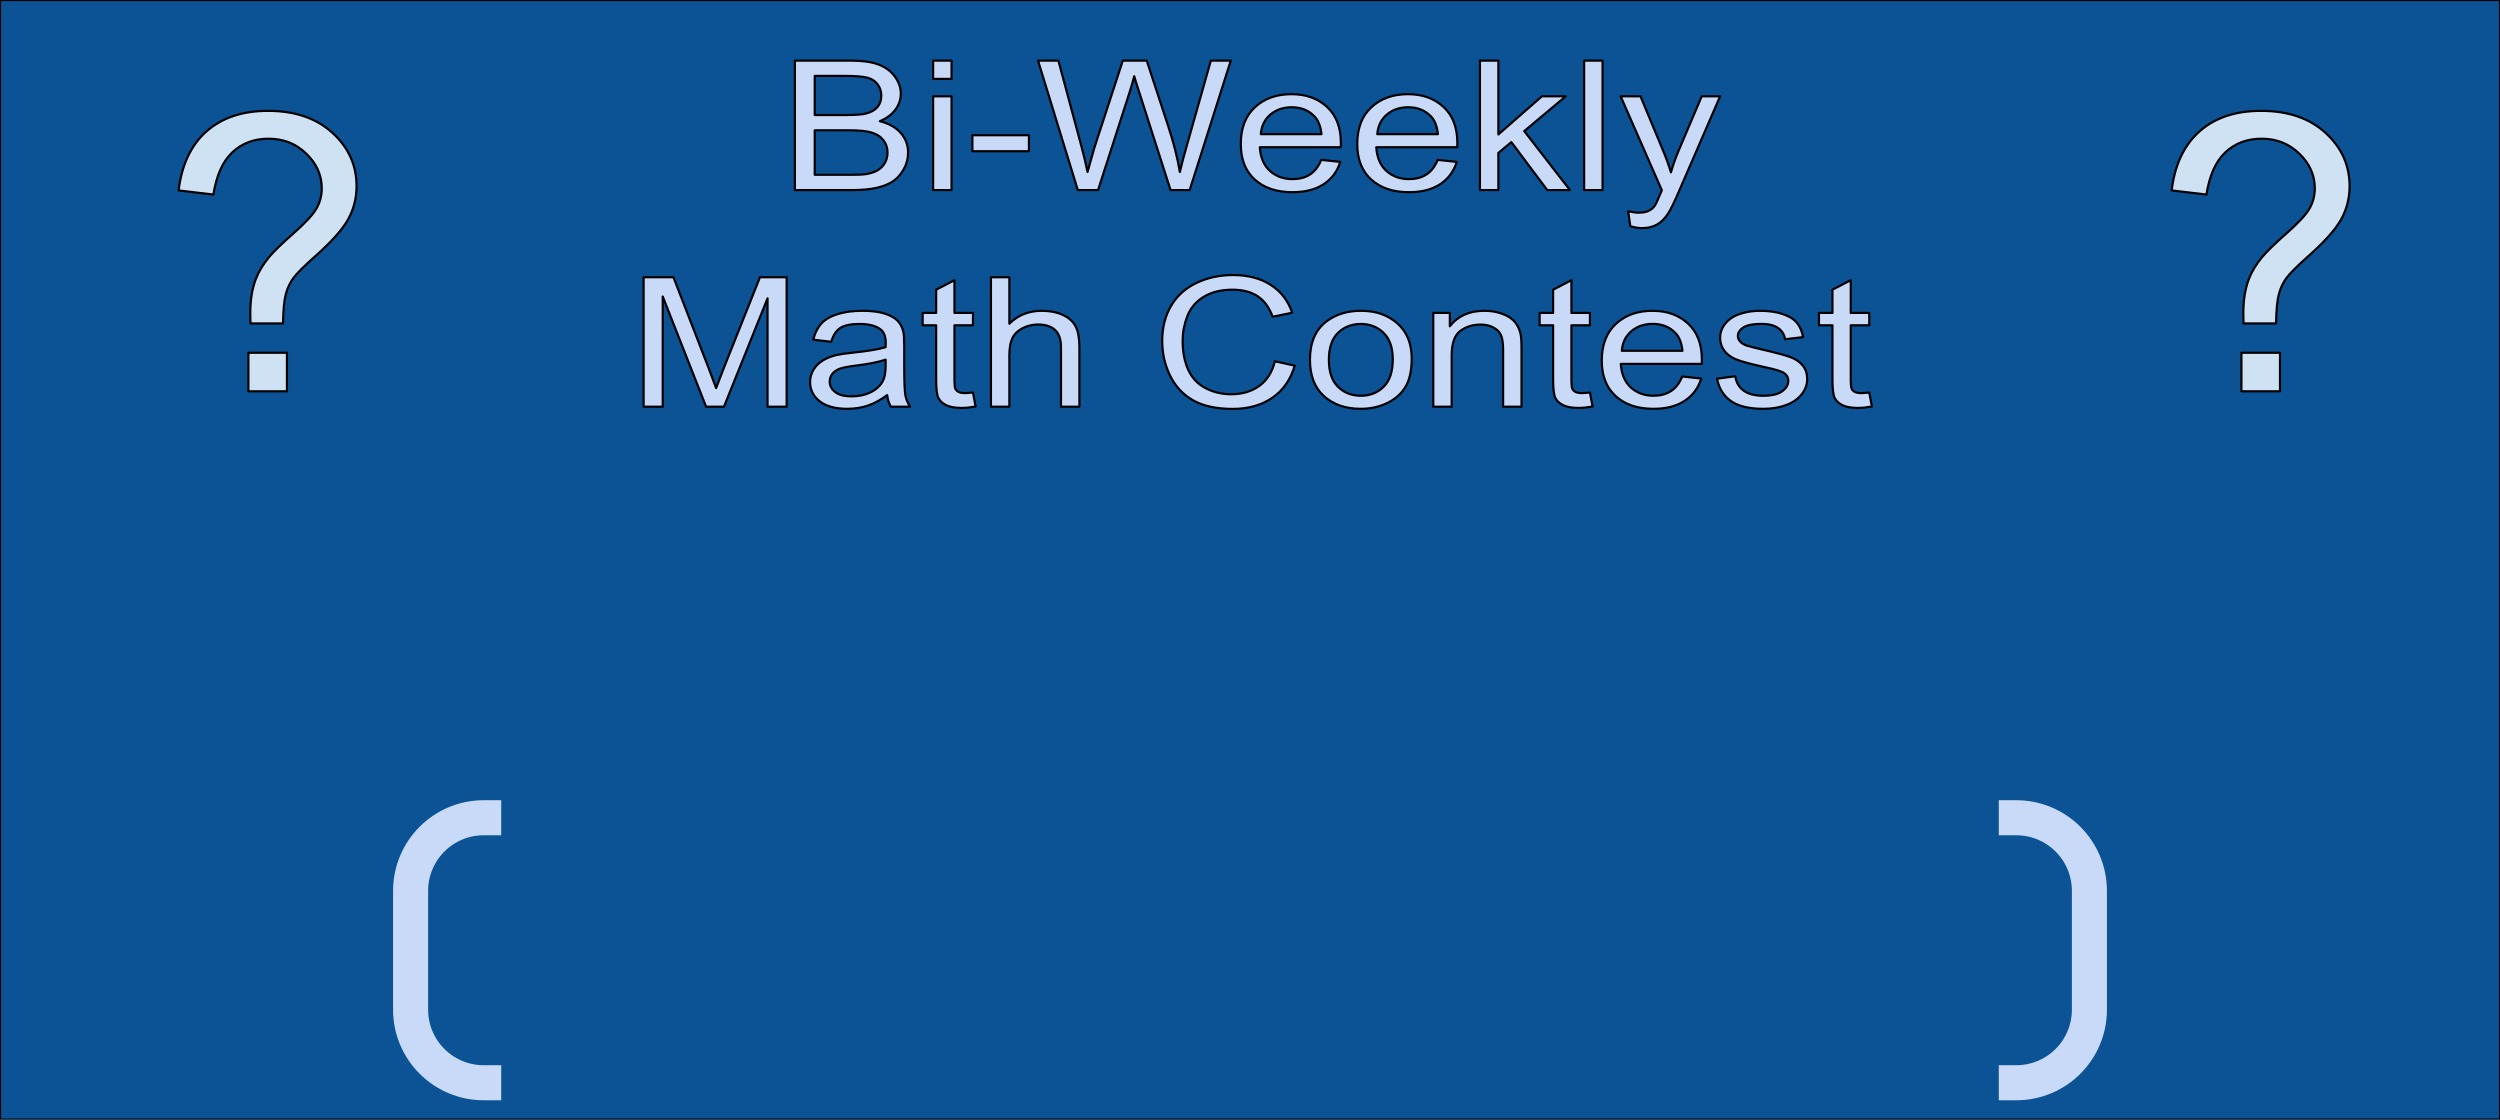 <?xml version="1.0" standalone="yes"?>

<svg version="1.1" viewBox="0.0 0.0 1141.0 511.0" fill="none" stroke="none" stroke-linecap="square" stroke-miterlimit="10" xmlns="http://www.w3.org/2000/svg" xmlns:xlink="http://www.w3.org/1999/xlink"><clipPath id="p.0"><path d="m0 0l1141.0 0l0 511.0l-1141.0 0l0 -511.0z" clip-rule="nonzero"></path></clipPath><g clip-path="url(#p.0)"><path fill="#000000" fill-opacity="0.0" d="m0 0l1141.0 0l0 511.0l-1141.0 0z" fill-rule="nonzero"></path><path fill="#0b5394" d="m-0.004 0.003l1141.008 0l0 510.992l-1141.008 0z" fill-rule="nonzero"></path><path stroke="#000000" stroke-width="1.0" stroke-linejoin="round" stroke-linecap="butt" d="m-0.004 0.003l1141.008 0l0 510.992l-1141.008 0z" fill-rule="nonzero"></path><path fill="#c9daf8" d="m385.514 34.64c4.915 0 8.384 0.278 10.406 0.833c2.022 0.546 3.578 1.567 4.667 3.063c1.089 1.487 1.633 3.211 1.633 5.172c0 2.069 -0.586 3.788 -1.758 5.158c-1.161 1.37 -2.893 2.351 -5.195 2.942c-1.742 0.457 -4.62 0.685 -8.633 0.685l-14.793 0l0 -17.853zm2.147 24.825c4.355 0 7.689 0.331 10.002 0.994c2.323 0.654 4.138 1.796 5.444 3.426c1.307 1.621 1.96 3.533 1.96 5.736c0 1.881 -0.451 3.542 -1.353 4.984c-0.902 1.433 -2.053 2.525 -3.453 3.278c-1.4 0.752 -3.142 1.29 -5.227 1.612c-1.182 0.188 -3.236 0.282 -6.16 0.282l-17.033 0l0 -20.311zm-24.873 -31.797l0 59.08l26.086 0c4.355 0 8.032 -0.327 11.029 -0.981c3.007 -0.663 5.507 -1.639 7.498 -2.928c1.991 -1.29 3.661 -3.121 5.009 -5.494c1.358 -2.382 2.038 -4.957 2.038 -7.724c0 -3.439 -1.115 -6.421 -3.344 -8.947c-2.219 -2.525 -5.398 -4.312 -9.535 -5.36c3.204 -1.37 5.6 -3.17 7.187 -5.4c1.587 -2.23 2.38 -4.608 2.38 -7.133c0 -2.714 -0.897 -5.311 -2.691 -7.791c-1.784 -2.49 -4.257 -4.33 -7.42 -5.521c-3.153 -1.2 -7.342 -1.8 -12.569 -1.8z" fill-rule="evenodd"></path><path fill="#c9daf8" d="m425.88 27.668l0 8.342l8.4 0l0 -8.342zm0 16.281l0 42.799l8.4 0l0 -42.799z" fill-rule="evenodd"></path><path fill="#c9daf8" d="m443.799 61.721l0 7.294l25.806 0l0 -7.294z" fill-rule="evenodd"></path><path fill="#c9daf8" d="m473.759 27.668l18.153 59.08l9.24 0l14.513 -45.015c0.622 -1.908 1.291 -4.218 2.007 -6.932c0.218 0.86 0.933 3.17 2.147 6.932l14.42 45.015l8.727 0l18.76 -59.08l-9.1 0l-10.733 37.963c-1.4 4.836 -2.536 9.121 -3.407 12.856c-1.089 -6.529 -2.862 -13.501 -5.32 -20.916l-9.8 -29.903l-10.92 0l-13.02 39.897c-0.311 0.967 -1.338 4.608 -3.08 10.921c-0.809 -4.003 -1.773 -8.033 -2.893 -12.09l-10.406 -38.728z" fill-rule="evenodd"></path><path fill="#c9daf8" d="m589.537 48.946c4.262 0 7.731 1.397 10.406 4.191c1.742 1.8 2.8 4.5 3.173 8.1l-27.673 0c0.28 -3.734 1.732 -6.717 4.355 -8.947c2.634 -2.23 5.88 -3.345 9.738 -3.345zm-0.093 -5.964c-6.844 0 -12.413 1.988 -16.706 5.964c-4.293 3.976 -6.44 9.565 -6.44 16.765c0 6.958 2.121 12.368 6.362 16.227c4.252 3.851 10.002 5.776 17.251 5.776c5.755 0 10.484 -1.209 14.186 -3.627c3.702 -2.418 6.238 -5.817 7.607 -10.196l-8.68 -0.927c-1.276 3.063 -3.002 5.293 -5.18 6.69c-2.178 1.397 -4.807 2.096 -7.887 2.096c-4.138 0 -7.591 -1.249 -10.36 -3.748c-2.769 -2.499 -4.309 -6.099 -4.62 -10.8l36.959 0c0.031 -0.86 0.047 -1.505 0.047 -1.934c0 -7.066 -2.1 -12.547 -6.3 -16.442c-4.2 -3.896 -9.613 -5.843 -16.24 -5.843z" fill-rule="evenodd"></path><path fill="#c9daf8" d="m642.689 48.946c4.262 0 7.731 1.397 10.406 4.191c1.742 1.8 2.8 4.5 3.173 8.1l-27.673 0c0.28 -3.734 1.732 -6.717 4.355 -8.947c2.634 -2.23 5.88 -3.345 9.738 -3.345zm-0.093 -5.964c-6.844 0 -12.413 1.988 -16.706 5.964c-4.293 3.976 -6.44 9.565 -6.44 16.765c0 6.958 2.121 12.368 6.362 16.227c4.252 3.851 10.002 5.776 17.251 5.776c5.755 0 10.484 -1.209 14.186 -3.627c3.702 -2.418 6.238 -5.817 7.607 -10.196l-8.68 -0.927c-1.276 3.063 -3.002 5.293 -5.18 6.69c-2.178 1.397 -4.807 2.096 -7.887 2.096c-4.138 0 -7.591 -1.249 -10.36 -3.748c-2.769 -2.499 -4.309 -6.099 -4.62 -10.8l36.959 0c0.031 -0.86 0.047 -1.505 0.047 -1.934c0 -7.066 -2.1 -12.547 -6.3 -16.442c-4.2 -3.896 -9.613 -5.843 -16.24 -5.843z" fill-rule="evenodd"></path><path fill="#c9daf8" d="m675.449 27.668l0 59.08l8.4 0l0 -16.966l5.927 -4.917l16.38 21.883l10.36 0l-20.86 -26.92l18.946 -15.878l-10.873 0l-19.88 17.41l0 -33.691z" fill-rule="evenodd"></path><path fill="#c9daf8" d="m723.001 27.668l0 59.08l8.4 0l0 -59.08z" fill-rule="evenodd"></path><path fill="#c9daf8" d="m739.661 43.949l18.806 42.879c-0.342 0.779 -0.591 1.37 -0.747 1.773c-1.182 2.875 -2.038 4.675 -2.567 5.4c-0.716 0.967 -1.633 1.719 -2.753 2.257c-1.12 0.537 -2.613 0.806 -4.48 0.806c-1.369 0 -2.971 -0.215 -4.807 -0.645l0 0l0.933 6.811c1.991 0.591 3.795 0.887 5.413 0.887c2.675 0 4.978 -0.56 6.907 -1.679c1.929 -1.11 3.64 -2.861 5.133 -5.252c1.12 -1.773 2.691 -5.011 4.713 -9.712l18.853 -43.524l-8.4 0l-10.593 24.946c-1.338 3.17 -2.489 6.421 -3.453 9.753c-1.058 -3.466 -2.255 -6.77 -3.593 -9.914l-10.313 -24.784z" fill-rule="evenodd"></path><path fill="#c9daf8" d="m293.745 126.537l0 59.08l8.727 0l0 -50.294l19.786 50.294l8.167 0l19.88 -49.448l0 49.448l8.727 0l0 -59.08l-12.18 0l-16.38 41.106c-1.649 4.164 -2.862 7.321 -3.64 9.47c-0.684 -1.934 -1.773 -4.849 -3.267 -8.745l-16.193 -41.831z" fill-rule="evenodd"></path><path fill="#c9daf8" d="m404.203 164.137l0 2.66c0 3.197 -0.451 5.615 -1.353 7.254c-1.182 2.122 -3.033 3.797 -5.553 5.024c-2.52 1.218 -5.398 1.827 -8.633 1.827c-3.267 0 -5.75 -0.645 -7.451 -1.934c-1.69 -1.29 -2.535 -2.902 -2.535 -4.836c0 -1.263 0.389 -2.409 1.167 -3.439c0.778 -1.039 1.882 -1.827 3.313 -2.364c1.431 -0.537 3.873 -1.021 7.327 -1.451c6.098 -0.752 10.671 -1.666 13.72 -2.74zm-10.686 -22.286c-4.262 0 -8.011 0.506 -11.246 1.518c-3.236 1.003 -5.709 2.44 -7.42 4.312c-1.711 1.863 -2.94 4.312 -3.687 7.348l8.213 0.967c0.902 -3.036 2.292 -5.149 4.169 -6.341c1.887 -1.2 4.807 -1.8 8.758 -1.8c4.231 0 7.42 0.819 9.566 2.458c1.587 1.209 2.38 3.291 2.38 6.247c0 0.269 -0.016 0.9 -0.047 1.894c-3.204 0.967 -8.198 1.8 -14.98 2.499c-3.329 0.349 -5.818 0.712 -7.467 1.088c-2.24 0.537 -4.257 1.33 -6.051 2.378c-1.784 1.048 -3.23 2.44 -4.34 4.178c-1.099 1.728 -1.649 3.64 -1.649 5.736c0 3.573 1.462 6.511 4.387 8.812c2.924 2.293 7.109 3.439 12.553 3.439c3.298 0 6.383 -0.47 9.255 -1.411c2.883 -0.94 5.88 -2.552 8.991 -4.836c0.249 2.015 0.809 3.775 1.68 5.279l8.773 0c-1.058 -1.639 -1.768 -3.349 -2.131 -5.132c-0.353 -1.791 -0.529 -6.058 -0.529 -12.802l0 -9.672c0 -3.224 -0.14 -5.454 -0.42 -6.69c-0.498 -1.988 -1.369 -3.631 -2.613 -4.93c-1.244 -1.307 -3.189 -2.391 -5.833 -3.251c-2.644 -0.86 -6.082 -1.29 -10.313 -1.29z" fill-rule="evenodd"></path><path fill="#c9daf8" d="m435.61 127.867l-8.353 4.352l0 10.599l-6.16 0l0 5.642l6.16 0l0 24.623c0 4.352 0.342 7.209 1.027 8.57c0.684 1.352 1.867 2.445 3.547 3.278c1.68 0.833 4.044 1.249 7.093 1.249c1.867 0 3.982 -0.215 6.347 -0.645l-1.213 -6.408c-1.524 0.188 -2.753 0.282 -3.687 0.282c-1.244 0 -2.204 -0.175 -2.878 -0.524c-0.664 -0.349 -1.146 -0.819 -1.447 -1.411c-0.29 -0.591 -0.436 -1.921 -0.436 -3.99l0 -25.026l8.447 0l0 -5.642l-8.447 0l0 -14.951z" fill-rule="evenodd"></path><path fill="#c9daf8" d="m452.269 126.537l0 59.08l8.4 0l0 -23.414c0 -3.358 0.467 -5.991 1.4 -7.899c0.933 -1.908 2.494 -3.417 4.682 -4.527c2.198 -1.119 4.542 -1.679 7.031 -1.679c3.329 0 5.901 0.828 7.715 2.485c1.825 1.648 2.738 4.285 2.738 7.912l0 27.122l8.4 0l0 -27.122c0 -4.191 -0.586 -7.388 -1.758 -9.591c-1.161 -2.203 -3.096 -3.927 -5.802 -5.172c-2.707 -1.254 -5.895 -1.881 -9.566 -1.881c-5.973 0 -10.92 1.961 -14.84 5.884l0 -21.198z" fill-rule="evenodd"></path><path fill="#c9daf8" d="m562.727 125.529c-6.035 0 -11.568 1.191 -16.597 3.573c-5.019 2.373 -8.892 5.852 -11.62 10.438c-2.717 4.576 -4.076 9.941 -4.076 16.093c0 5.642 1.203 10.921 3.609 15.838c2.416 4.917 5.932 8.673 10.547 11.271c4.625 2.588 10.624 3.882 17.997 3.882c7.124 0 13.149 -1.684 18.075 -5.051c4.936 -3.376 8.353 -8.275 10.251 -14.696l-9.053 -1.975c-1.244 4.97 -3.624 8.718 -7.14 11.244c-3.516 2.525 -7.809 3.788 -12.88 3.788c-4.169 0 -8.042 -0.927 -11.62 -2.781c-3.578 -1.854 -6.217 -4.652 -7.918 -8.396c-1.69 -3.752 -2.536 -8.141 -2.536 -13.165c0 -3.896 0.716 -7.675 2.147 -11.338c1.431 -3.672 3.91 -6.596 7.435 -8.772c3.536 -2.176 7.933 -3.264 13.191 -3.264c4.573 0 8.369 0.981 11.386 2.942c3.018 1.961 5.32 5.091 6.907 9.39l8.913 -1.813c-1.836 -5.454 -5.087 -9.685 -9.753 -12.695c-4.667 -3.009 -10.422 -4.514 -17.266 -4.514z" fill-rule="evenodd"></path><path fill="#c9daf8" d="m621.106 147.856c4.138 0 7.596 1.366 10.375 4.097c2.79 2.722 4.184 6.73 4.184 12.023c0 5.615 -1.384 9.793 -4.153 12.533c-2.769 2.74 -6.238 4.111 -10.406 4.111c-4.2 0 -7.684 -1.361 -10.453 -4.084c-2.769 -2.731 -4.153 -6.838 -4.153 -12.318c0 -5.481 1.384 -9.578 4.153 -12.292c2.769 -2.714 6.253 -4.07 10.453 -4.07zm0 -6.005c-6.129 0 -11.324 1.585 -15.586 4.755c-5.102 3.815 -7.653 9.685 -7.653 17.611c0 7.227 2.136 12.762 6.409 16.604c4.283 3.842 9.893 5.763 16.831 5.763c4.324 0 8.312 -0.873 11.962 -2.62c3.661 -1.746 6.445 -4.196 8.353 -7.348c1.919 -3.161 2.878 -7.496 2.878 -13.003c0 -6.797 -2.162 -12.121 -6.487 -15.972c-4.324 -3.86 -9.893 -5.79 -16.706 -5.79z" fill-rule="evenodd"></path><path fill="#c9daf8" d="m677.479 141.851c-6.875 0 -12.133 2.351 -15.773 7.053l0 -6.085l-7.56 0l0 42.799l8.4 0l0 -23.374c0 -5.481 1.296 -9.202 3.889 -11.163c2.603 -1.961 5.693 -2.942 9.271 -2.942c2.24 0 4.19 0.439 5.849 1.316c1.67 0.869 2.831 2.037 3.484 3.506c0.653 1.46 0.98 3.667 0.98 6.623l0 26.034l8.4 0l0 -26.316c0 -3.358 -0.156 -5.709 -0.467 -7.053c-0.498 -2.069 -1.369 -3.855 -2.613 -5.36c-1.244 -1.505 -3.121 -2.718 -5.631 -3.64c-2.499 -0.931 -5.242 -1.397 -8.229 -1.397z" fill-rule="evenodd"></path><path fill="#c9daf8" d="m717.191 127.867l-8.353 4.352l0 10.599l-6.16 0l0 5.642l6.16 0l0 24.623c0 4.352 0.342 7.209 1.027 8.57c0.684 1.352 1.867 2.445 3.547 3.278c1.68 0.833 4.044 1.249 7.093 1.249c1.867 0 3.982 -0.215 6.347 -0.645l-1.213 -6.408c-1.524 0.188 -2.753 0.282 -3.687 0.282c-1.244 0 -2.204 -0.175 -2.878 -0.524c-0.664 -0.349 -1.146 -0.819 -1.447 -1.411c-0.29 -0.591 -0.436 -1.921 -0.436 -3.99l0 -25.026l8.447 0l0 -5.642l-8.447 0l0 -14.951z" fill-rule="evenodd"></path><path fill="#c9daf8" d="m754.291 147.815c4.262 0 7.731 1.397 10.406 4.191c1.742 1.8 2.8 4.5 3.173 8.1l-27.673 0c0.28 -3.734 1.732 -6.717 4.355 -8.947c2.634 -2.23 5.88 -3.345 9.738 -3.345zm-0.093 -5.964c-6.844 0 -12.413 1.988 -16.706 5.964c-4.293 3.976 -6.44 9.565 -6.44 16.765c0 6.958 2.121 12.368 6.362 16.227c4.252 3.851 10.002 5.776 17.251 5.776c5.755 0 10.484 -1.209 14.186 -3.627c3.702 -2.418 6.238 -5.817 7.607 -10.196l-8.68 -0.927c-1.276 3.063 -3.002 5.293 -5.18 6.69c-2.178 1.397 -4.807 2.096 -7.887 2.096c-4.138 0 -7.591 -1.249 -10.36 -3.748c-2.769 -2.499 -4.309 -6.099 -4.62 -10.8l36.959 0c0.031 -0.86 0.047 -1.505 0.047 -1.934c0 -7.066 -2.1 -12.547 -6.3 -16.442c-4.2 -3.896 -9.613 -5.844 -16.24 -5.844z" fill-rule="evenodd"></path><path fill="#c9daf8" d="m803.29 141.851c-2.582 0 -5.004 0.291 -7.264 0.873c-2.25 0.573 -4.029 1.276 -5.335 2.109c-1.742 1.075 -3.121 2.427 -4.138 4.057c-1.006 1.621 -1.509 3.385 -1.509 5.293c0 2.096 0.612 4.012 1.836 5.749c1.234 1.728 3.038 3.085 5.413 4.07c2.385 0.976 6.658 2.136 12.818 3.479c4.573 0.994 7.435 1.814 8.587 2.458c1.649 0.94 2.473 2.23 2.473 3.869c0 1.827 -0.933 3.421 -2.8 4.782c-1.867 1.352 -4.729 2.028 -8.587 2.028c-3.827 0 -6.808 -0.766 -8.944 -2.297c-2.126 -1.531 -3.422 -3.734 -3.889 -6.609l-8.307 1.128c0.933 4.54 3.085 7.966 6.455 10.276c3.381 2.311 8.291 3.466 14.731 3.466c3.889 0 7.373 -0.582 10.453 -1.746c3.08 -1.173 5.434 -2.825 7.062 -4.957c1.638 -2.14 2.458 -4.42 2.458 -6.838c0 -2.472 -0.669 -4.54 -2.007 -6.206c-1.338 -1.666 -3.184 -2.933 -5.538 -3.802c-2.344 -0.878 -6.487 -2.002 -12.429 -3.372c-4.107 -0.967 -6.58 -1.585 -7.42 -1.854c-1.462 -0.51 -2.536 -1.155 -3.22 -1.934c-0.684 -0.752 -1.027 -1.599 -1.027 -2.539c0 -1.478 0.824 -2.767 2.473 -3.869c1.649 -1.102 4.402 -1.652 8.26 -1.652c3.267 0 5.792 0.618 7.575 1.854c1.794 1.236 2.878 2.955 3.251 5.158l8.213 -0.967c-0.529 -2.767 -1.493 -4.975 -2.893 -6.623c-1.4 -1.657 -3.573 -2.969 -6.518 -3.936c-2.935 -0.967 -6.347 -1.451 -10.235 -1.451z" fill-rule="evenodd"></path><path fill="#c9daf8" d="m844.682 127.867l-8.353 4.352l0 10.599l-6.16 0l0 5.642l6.16 0l0 24.623c0 4.352 0.342 7.209 1.027 8.57c0.684 1.352 1.867 2.445 3.547 3.278c1.68 0.833 4.044 1.249 7.093 1.249c1.867 0 3.982 -0.215 6.347 -0.645l-1.213 -6.408c-1.524 0.188 -2.753 0.282 -3.687 0.282c-1.244 0 -2.204 -0.175 -2.878 -0.524c-0.664 -0.349 -1.146 -0.819 -1.447 -1.411c-0.29 -0.591 -0.436 -1.921 -0.436 -3.99l0 -25.026l8.447 0l0 -5.642l-8.447 0l0 -14.951z" fill-rule="evenodd"></path><path stroke="#000000" stroke-width="1.0" stroke-linejoin="round" stroke-linecap="butt" d="m385.514 34.64c4.915 0 8.384 0.278 10.406 0.833c2.022 0.546 3.578 1.567 4.667 3.063c1.089 1.487 1.633 3.211 1.633 5.172c0 2.069 -0.586 3.788 -1.758 5.158c-1.161 1.37 -2.893 2.351 -5.195 2.942c-1.742 0.457 -4.62 0.685 -8.633 0.685l-14.793 0l0 -17.853zm2.147 24.825c4.355 0 7.689 0.331 10.002 0.994c2.323 0.654 4.138 1.796 5.444 3.426c1.307 1.621 1.96 3.533 1.96 5.736c0 1.881 -0.451 3.542 -1.353 4.984c-0.902 1.433 -2.053 2.525 -3.453 3.278c-1.4 0.752 -3.142 1.29 -5.227 1.612c-1.182 0.188 -3.236 0.282 -6.16 0.282l-17.033 0l0 -20.311zm-24.873 -31.797l0 59.08l26.086 0c4.355 0 8.032 -0.327 11.029 -0.981c3.007 -0.663 5.507 -1.639 7.498 -2.928c1.991 -1.29 3.661 -3.121 5.009 -5.494c1.358 -2.382 2.038 -4.957 2.038 -7.724c0 -3.439 -1.115 -6.421 -3.344 -8.947c-2.219 -2.525 -5.398 -4.312 -9.535 -5.36c3.204 -1.37 5.6 -3.17 7.187 -5.4c1.587 -2.23 2.38 -4.608 2.38 -7.133c0 -2.714 -0.897 -5.311 -2.691 -7.791c-1.784 -2.49 -4.257 -4.33 -7.42 -5.521c-3.153 -1.2 -7.342 -1.8 -12.569 -1.8z" fill-rule="evenodd"></path><path stroke="#000000" stroke-width="1.0" stroke-linejoin="round" stroke-linecap="butt" d="m425.88 27.668l0 8.342l8.4 0l0 -8.342zm0 16.281l0 42.799l8.4 0l0 -42.799z" fill-rule="evenodd"></path><path stroke="#000000" stroke-width="1.0" stroke-linejoin="round" stroke-linecap="butt" d="m443.799 61.721l0 7.294l25.806 0l0 -7.294z" fill-rule="evenodd"></path><path stroke="#000000" stroke-width="1.0" stroke-linejoin="round" stroke-linecap="butt" d="m473.759 27.668l18.153 59.08l9.24 0l14.513 -45.015c0.622 -1.908 1.291 -4.218 2.007 -6.932c0.218 0.86 0.933 3.17 2.147 6.932l14.42 45.015l8.727 0l18.76 -59.08l-9.1 0l-10.733 37.963c-1.4 4.836 -2.536 9.121 -3.407 12.856c-1.089 -6.529 -2.862 -13.501 -5.32 -20.916l-9.8 -29.903l-10.92 0l-13.02 39.897c-0.311 0.967 -1.338 4.608 -3.08 10.921c-0.809 -4.003 -1.773 -8.033 -2.893 -12.09l-10.406 -38.728z" fill-rule="evenodd"></path><path stroke="#000000" stroke-width="1.0" stroke-linejoin="round" stroke-linecap="butt" d="m589.537 48.946c4.262 0 7.731 1.397 10.406 4.191c1.742 1.8 2.8 4.5 3.173 8.1l-27.673 0c0.28 -3.734 1.732 -6.717 4.355 -8.947c2.634 -2.23 5.88 -3.345 9.738 -3.345zm-0.093 -5.964c-6.844 0 -12.413 1.988 -16.706 5.964c-4.293 3.976 -6.44 9.565 -6.44 16.765c0 6.958 2.121 12.368 6.362 16.227c4.252 3.851 10.002 5.776 17.251 5.776c5.755 0 10.484 -1.209 14.186 -3.627c3.702 -2.418 6.238 -5.817 7.607 -10.196l-8.68 -0.927c-1.276 3.063 -3.002 5.293 -5.18 6.69c-2.178 1.397 -4.807 2.096 -7.887 2.096c-4.138 0 -7.591 -1.249 -10.36 -3.748c-2.769 -2.499 -4.309 -6.099 -4.62 -10.8l36.959 0c0.031 -0.86 0.047 -1.505 0.047 -1.934c0 -7.066 -2.1 -12.547 -6.3 -16.442c-4.2 -3.896 -9.613 -5.843 -16.24 -5.843z" fill-rule="evenodd"></path><path stroke="#000000" stroke-width="1.0" stroke-linejoin="round" stroke-linecap="butt" d="m642.689 48.946c4.262 0 7.731 1.397 10.406 4.191c1.742 1.8 2.8 4.5 3.173 8.1l-27.673 0c0.28 -3.734 1.732 -6.717 4.355 -8.947c2.634 -2.23 5.88 -3.345 9.738 -3.345zm-0.093 -5.964c-6.844 0 -12.413 1.988 -16.706 5.964c-4.293 3.976 -6.44 9.565 -6.44 16.765c0 6.958 2.121 12.368 6.362 16.227c4.252 3.851 10.002 5.776 17.251 5.776c5.755 0 10.484 -1.209 14.186 -3.627c3.702 -2.418 6.238 -5.817 7.607 -10.196l-8.68 -0.927c-1.276 3.063 -3.002 5.293 -5.18 6.69c-2.178 1.397 -4.807 2.096 -7.887 2.096c-4.138 0 -7.591 -1.249 -10.36 -3.748c-2.769 -2.499 -4.309 -6.099 -4.62 -10.8l36.959 0c0.031 -0.86 0.047 -1.505 0.047 -1.934c0 -7.066 -2.1 -12.547 -6.3 -16.442c-4.2 -3.896 -9.613 -5.843 -16.24 -5.843z" fill-rule="evenodd"></path><path stroke="#000000" stroke-width="1.0" stroke-linejoin="round" stroke-linecap="butt" d="m675.449 27.668l0 59.08l8.4 0l0 -16.966l5.927 -4.917l16.38 21.883l10.36 0l-20.86 -26.92l18.946 -15.878l-10.873 0l-19.88 17.41l0 -33.691z" fill-rule="evenodd"></path><path stroke="#000000" stroke-width="1.0" stroke-linejoin="round" stroke-linecap="butt" d="m723.001 27.668l0 59.08l8.4 0l0 -59.08z" fill-rule="evenodd"></path><path stroke="#000000" stroke-width="1.0" stroke-linejoin="round" stroke-linecap="butt" d="m739.661 43.949l18.806 42.879c-0.342 0.779 -0.591 1.37 -0.747 1.773c-1.182 2.875 -2.038 4.675 -2.567 5.4c-0.716 0.967 -1.633 1.719 -2.753 2.257c-1.12 0.537 -2.613 0.806 -4.48 0.806c-1.369 0 -2.971 -0.215 -4.807 -0.645l0 0l0.933 6.811c1.991 0.591 3.795 0.887 5.413 0.887c2.675 0 4.978 -0.56 6.907 -1.679c1.929 -1.11 3.64 -2.861 5.133 -5.252c1.12 -1.773 2.691 -5.011 4.713 -9.712l18.853 -43.524l-8.4 0l-10.593 24.946c-1.338 3.17 -2.489 6.421 -3.453 9.753c-1.058 -3.466 -2.255 -6.77 -3.593 -9.914l-10.313 -24.784z" fill-rule="evenodd"></path><path stroke="#000000" stroke-width="1.0" stroke-linejoin="round" stroke-linecap="butt" d="m293.745 126.537l0 59.08l8.727 0l0 -50.294l19.786 50.294l8.167 0l19.88 -49.448l0 49.448l8.727 0l0 -59.08l-12.18 0l-16.38 41.106c-1.649 4.164 -2.862 7.321 -3.64 9.47c-0.684 -1.934 -1.773 -4.849 -3.267 -8.745l-16.193 -41.831z" fill-rule="evenodd"></path><path stroke="#000000" stroke-width="1.0" stroke-linejoin="round" stroke-linecap="butt" d="m404.203 164.137l0 2.66c0 3.197 -0.451 5.615 -1.353 7.254c-1.182 2.122 -3.033 3.797 -5.553 5.024c-2.52 1.218 -5.398 1.827 -8.633 1.827c-3.267 0 -5.75 -0.645 -7.451 -1.934c-1.69 -1.29 -2.535 -2.902 -2.535 -4.836c0 -1.263 0.389 -2.409 1.167 -3.439c0.778 -1.039 1.882 -1.827 3.313 -2.364c1.431 -0.537 3.873 -1.021 7.327 -1.451c6.098 -0.752 10.671 -1.666 13.72 -2.74zm-10.686 -22.286c-4.262 0 -8.011 0.506 -11.246 1.518c-3.236 1.003 -5.709 2.44 -7.42 4.312c-1.711 1.863 -2.94 4.312 -3.687 7.348l8.213 0.967c0.902 -3.036 2.292 -5.149 4.169 -6.341c1.887 -1.2 4.807 -1.8 8.758 -1.8c4.231 0 7.42 0.819 9.566 2.458c1.587 1.209 2.38 3.291 2.38 6.247c0 0.269 -0.016 0.9 -0.047 1.894c-3.204 0.967 -8.198 1.8 -14.98 2.499c-3.329 0.349 -5.818 0.712 -7.467 1.088c-2.24 0.537 -4.257 1.33 -6.051 2.378c-1.784 1.048 -3.23 2.44 -4.34 4.178c-1.099 1.728 -1.649 3.64 -1.649 5.736c0 3.573 1.462 6.511 4.387 8.812c2.924 2.293 7.109 3.439 12.553 3.439c3.298 0 6.383 -0.47 9.255 -1.411c2.883 -0.94 5.88 -2.552 8.991 -4.836c0.249 2.015 0.809 3.775 1.68 5.279l8.773 0c-1.058 -1.639 -1.768 -3.349 -2.131 -5.132c-0.353 -1.791 -0.529 -6.058 -0.529 -12.802l0 -9.672c0 -3.224 -0.14 -5.454 -0.42 -6.69c-0.498 -1.988 -1.369 -3.631 -2.613 -4.93c-1.244 -1.307 -3.189 -2.391 -5.833 -3.251c-2.644 -0.86 -6.082 -1.29 -10.313 -1.29z" fill-rule="evenodd"></path><path stroke="#000000" stroke-width="1.0" stroke-linejoin="round" stroke-linecap="butt" d="m435.61 127.867l-8.353 4.352l0 10.599l-6.16 0l0 5.642l6.16 0l0 24.623c0 4.352 0.342 7.209 1.027 8.57c0.684 1.352 1.867 2.445 3.547 3.278c1.68 0.833 4.044 1.249 7.093 1.249c1.867 0 3.982 -0.215 6.347 -0.645l-1.213 -6.408c-1.524 0.188 -2.753 0.282 -3.687 0.282c-1.244 0 -2.204 -0.175 -2.878 -0.524c-0.664 -0.349 -1.146 -0.819 -1.447 -1.411c-0.29 -0.591 -0.436 -1.921 -0.436 -3.99l0 -25.026l8.447 0l0 -5.642l-8.447 0l0 -14.951z" fill-rule="evenodd"></path><path stroke="#000000" stroke-width="1.0" stroke-linejoin="round" stroke-linecap="butt" d="m452.269 126.537l0 59.08l8.4 0l0 -23.414c0 -3.358 0.467 -5.991 1.4 -7.899c0.933 -1.908 2.494 -3.417 4.682 -4.527c2.198 -1.119 4.542 -1.679 7.031 -1.679c3.329 0 5.901 0.828 7.715 2.485c1.825 1.648 2.738 4.285 2.738 7.912l0 27.122l8.4 0l0 -27.122c0 -4.191 -0.586 -7.388 -1.758 -9.591c-1.161 -2.203 -3.096 -3.927 -5.802 -5.172c-2.707 -1.254 -5.895 -1.881 -9.566 -1.881c-5.973 0 -10.92 1.961 -14.84 5.884l0 -21.198z" fill-rule="evenodd"></path><path stroke="#000000" stroke-width="1.0" stroke-linejoin="round" stroke-linecap="butt" d="m562.727 125.529c-6.035 0 -11.568 1.191 -16.597 3.573c-5.019 2.373 -8.892 5.852 -11.62 10.438c-2.717 4.576 -4.076 9.941 -4.076 16.093c0 5.642 1.203 10.921 3.609 15.838c2.416 4.917 5.932 8.673 10.547 11.271c4.625 2.588 10.624 3.882 17.997 3.882c7.124 0 13.149 -1.684 18.075 -5.051c4.936 -3.376 8.353 -8.275 10.251 -14.696l-9.053 -1.975c-1.244 4.97 -3.624 8.718 -7.14 11.244c-3.516 2.525 -7.809 3.788 -12.88 3.788c-4.169 0 -8.042 -0.927 -11.62 -2.781c-3.578 -1.854 -6.217 -4.652 -7.918 -8.396c-1.69 -3.752 -2.536 -8.141 -2.536 -13.165c0 -3.896 0.716 -7.675 2.147 -11.338c1.431 -3.672 3.91 -6.596 7.435 -8.772c3.536 -2.176 7.933 -3.264 13.191 -3.264c4.573 0 8.369 0.981 11.386 2.942c3.018 1.961 5.32 5.091 6.907 9.39l8.913 -1.813c-1.836 -5.454 -5.087 -9.685 -9.753 -12.695c-4.667 -3.009 -10.422 -4.514 -17.266 -4.514z" fill-rule="evenodd"></path><path stroke="#000000" stroke-width="1.0" stroke-linejoin="round" stroke-linecap="butt" d="m621.106 147.856c4.138 0 7.596 1.366 10.375 4.097c2.79 2.722 4.184 6.73 4.184 12.023c0 5.615 -1.384 9.793 -4.153 12.533c-2.769 2.74 -6.238 4.111 -10.406 4.111c-4.2 0 -7.684 -1.361 -10.453 -4.084c-2.769 -2.731 -4.153 -6.838 -4.153 -12.318c0 -5.481 1.384 -9.578 4.153 -12.292c2.769 -2.714 6.253 -4.07 10.453 -4.07zm0 -6.005c-6.129 0 -11.324 1.585 -15.586 4.755c-5.102 3.815 -7.653 9.685 -7.653 17.611c0 7.227 2.136 12.762 6.409 16.604c4.283 3.842 9.893 5.763 16.831 5.763c4.324 0 8.312 -0.873 11.962 -2.62c3.661 -1.746 6.445 -4.196 8.353 -7.348c1.919 -3.161 2.878 -7.496 2.878 -13.003c0 -6.797 -2.162 -12.121 -6.487 -15.972c-4.324 -3.86 -9.893 -5.79 -16.706 -5.79z" fill-rule="evenodd"></path><path stroke="#000000" stroke-width="1.0" stroke-linejoin="round" stroke-linecap="butt" d="m677.479 141.851c-6.875 0 -12.133 2.351 -15.773 7.053l0 -6.085l-7.56 0l0 42.799l8.4 0l0 -23.374c0 -5.481 1.296 -9.202 3.889 -11.163c2.603 -1.961 5.693 -2.942 9.271 -2.942c2.24 0 4.19 0.439 5.849 1.316c1.67 0.869 2.831 2.037 3.484 3.506c0.653 1.46 0.98 3.667 0.98 6.623l0 26.034l8.4 0l0 -26.316c0 -3.358 -0.156 -5.709 -0.467 -7.053c-0.498 -2.069 -1.369 -3.855 -2.613 -5.36c-1.244 -1.505 -3.121 -2.718 -5.631 -3.64c-2.499 -0.931 -5.242 -1.397 -8.229 -1.397z" fill-rule="evenodd"></path><path stroke="#000000" stroke-width="1.0" stroke-linejoin="round" stroke-linecap="butt" d="m717.191 127.867l-8.353 4.352l0 10.599l-6.16 0l0 5.642l6.16 0l0 24.623c0 4.352 0.342 7.209 1.027 8.57c0.684 1.352 1.867 2.445 3.547 3.278c1.68 0.833 4.044 1.249 7.093 1.249c1.867 0 3.982 -0.215 6.347 -0.645l-1.213 -6.408c-1.524 0.188 -2.753 0.282 -3.687 0.282c-1.244 0 -2.204 -0.175 -2.878 -0.524c-0.664 -0.349 -1.146 -0.819 -1.447 -1.411c-0.29 -0.591 -0.436 -1.921 -0.436 -3.99l0 -25.026l8.447 0l0 -5.642l-8.447 0l0 -14.951z" fill-rule="evenodd"></path><path stroke="#000000" stroke-width="1.0" stroke-linejoin="round" stroke-linecap="butt" d="m754.291 147.815c4.262 0 7.731 1.397 10.406 4.191c1.742 1.8 2.8 4.5 3.173 8.1l-27.673 0c0.28 -3.734 1.732 -6.717 4.355 -8.947c2.634 -2.23 5.88 -3.345 9.738 -3.345zm-0.093 -5.964c-6.844 0 -12.413 1.988 -16.706 5.964c-4.293 3.976 -6.44 9.565 -6.44 16.765c0 6.958 2.121 12.368 6.362 16.227c4.252 3.851 10.002 5.776 17.251 5.776c5.755 0 10.484 -1.209 14.186 -3.627c3.702 -2.418 6.238 -5.817 7.607 -10.196l-8.68 -0.927c-1.276 3.063 -3.002 5.293 -5.18 6.69c-2.178 1.397 -4.807 2.096 -7.887 2.096c-4.138 0 -7.591 -1.249 -10.36 -3.748c-2.769 -2.499 -4.309 -6.099 -4.62 -10.8l36.959 0c0.031 -0.86 0.047 -1.505 0.047 -1.934c0 -7.066 -2.1 -12.547 -6.3 -16.442c-4.2 -3.896 -9.613 -5.844 -16.24 -5.844z" fill-rule="evenodd"></path><path stroke="#000000" stroke-width="1.0" stroke-linejoin="round" stroke-linecap="butt" d="m803.29 141.851c-2.582 0 -5.004 0.291 -7.264 0.873c-2.25 0.573 -4.029 1.276 -5.335 2.109c-1.742 1.075 -3.121 2.427 -4.138 4.057c-1.006 1.621 -1.509 3.385 -1.509 5.293c0 2.096 0.612 4.012 1.836 5.749c1.234 1.728 3.038 3.085 5.413 4.07c2.385 0.976 6.658 2.136 12.818 3.479c4.573 0.994 7.435 1.814 8.587 2.458c1.649 0.94 2.473 2.23 2.473 3.869c0 1.827 -0.933 3.421 -2.8 4.782c-1.867 1.352 -4.729 2.028 -8.587 2.028c-3.827 0 -6.808 -0.766 -8.944 -2.297c-2.126 -1.531 -3.422 -3.734 -3.889 -6.609l-8.307 1.128c0.933 4.54 3.085 7.966 6.455 10.276c3.381 2.311 8.291 3.466 14.731 3.466c3.889 0 7.373 -0.582 10.453 -1.746c3.08 -1.173 5.434 -2.825 7.062 -4.957c1.638 -2.14 2.458 -4.42 2.458 -6.838c0 -2.472 -0.669 -4.54 -2.007 -6.206c-1.338 -1.666 -3.184 -2.933 -5.538 -3.802c-2.344 -0.878 -6.487 -2.002 -12.429 -3.372c-4.107 -0.967 -6.58 -1.585 -7.42 -1.854c-1.462 -0.51 -2.536 -1.155 -3.22 -1.934c-0.684 -0.752 -1.027 -1.599 -1.027 -2.539c0 -1.478 0.824 -2.767 2.473 -3.869c1.649 -1.102 4.402 -1.652 8.26 -1.652c3.267 0 5.792 0.618 7.575 1.854c1.794 1.236 2.878 2.955 3.251 5.158l8.213 -0.967c-0.529 -2.767 -1.493 -4.975 -2.893 -6.623c-1.4 -1.657 -3.573 -2.969 -6.518 -3.936c-2.935 -0.967 -6.347 -1.451 -10.235 -1.451z" fill-rule="evenodd"></path><path stroke="#000000" stroke-width="1.0" stroke-linejoin="round" stroke-linecap="butt" d="m844.682 127.867l-8.353 4.352l0 10.599l-6.16 0l0 5.642l6.16 0l0 24.623c0 4.352 0.342 7.209 1.027 8.57c0.684 1.352 1.867 2.445 3.547 3.278c1.68 0.833 4.044 1.249 7.093 1.249c1.867 0 3.982 -0.215 6.347 -0.645l-1.213 -6.408c-1.524 0.188 -2.753 0.282 -3.687 0.282c-1.244 0 -2.204 -0.175 -2.878 -0.524c-0.664 -0.349 -1.146 -0.819 -1.447 -1.411c-0.29 -0.591 -0.436 -1.921 -0.436 -3.99l0 -25.026l8.447 0l0 -5.642l-8.447 0l0 -14.951z" fill-rule="evenodd"></path><path fill="#cfe2f3" d="m122.294 50.6c-11.618 0 -20.966 3.119 -28.044 9.357c-7.059 6.238 -11.303 15.224 -12.734 26.956l15.882 1.889c1.374 -8.757 4.264 -15.195 8.671 -19.316c4.407 -4.121 9.901 -6.181 16.483 -6.181c6.811 0 12.562 2.28 17.256 6.839c4.693 4.54 7.04 9.815 7.04 15.825c0 3.319 -0.801 6.381 -2.404 9.186c-1.603 2.804 -5.084 6.572 -10.445 11.303c-5.342 4.712 -9.043 8.299 -11.103 10.76c-2.804 3.377 -4.836 6.725 -6.095 10.044c-1.717 4.407 -2.575 9.644 -2.575 15.71c0 1.03 0.029 2.575 0.086 4.636l14.852 0c0.114 -6.181 0.544 -10.645 1.288 -13.392c0.744 -2.747 1.889 -5.18 3.434 -7.297c1.545 -2.118 4.836 -5.408 9.873 -9.873c7.497 -6.639 12.534 -12.276 15.109 -16.912c2.575 -4.636 3.863 -9.701 3.863 -15.195c0 -9.501 -3.663 -17.599 -10.989 -24.295c-7.326 -6.696 -17.141 -10.044 -29.446 -10.044zm-8.928 110.401l0 17.599l17.599 0l0 -17.599z" fill-rule="evenodd"></path><path stroke="#000000" stroke-width="1.0" stroke-linejoin="round" stroke-linecap="butt" d="m122.294 50.6c-11.618 0 -20.966 3.119 -28.044 9.357c-7.059 6.238 -11.303 15.224 -12.734 26.956l15.882 1.889c1.374 -8.757 4.264 -15.195 8.671 -19.316c4.407 -4.121 9.901 -6.181 16.483 -6.181c6.811 0 12.562 2.28 17.256 6.839c4.693 4.54 7.04 9.815 7.04 15.825c0 3.319 -0.801 6.381 -2.404 9.186c-1.603 2.804 -5.084 6.572 -10.445 11.303c-5.342 4.712 -9.043 8.299 -11.103 10.76c-2.804 3.377 -4.836 6.725 -6.095 10.044c-1.717 4.407 -2.575 9.644 -2.575 15.71c0 1.03 0.029 2.575 0.086 4.636l14.852 0c0.114 -6.181 0.544 -10.645 1.288 -13.392c0.744 -2.747 1.889 -5.18 3.434 -7.297c1.545 -2.118 4.836 -5.408 9.873 -9.873c7.497 -6.639 12.534 -12.276 15.109 -16.912c2.575 -4.636 3.863 -9.701 3.863 -15.195c0 -9.501 -3.663 -17.599 -10.989 -24.295c-7.326 -6.696 -17.141 -10.044 -29.446 -10.044zm-8.928 110.401l0 17.599l17.599 0l0 -17.599z" fill-rule="evenodd"></path><path fill="#cfe2f3" d="m1031.918 50.6c-11.618 0 -20.966 3.119 -28.044 9.357c-7.059 6.238 -11.303 15.224 -12.734 26.956l15.882 1.889c1.374 -8.757 4.264 -15.195 8.671 -19.316c4.407 -4.121 9.901 -6.181 16.483 -6.181c6.811 0 12.562 2.28 17.255 6.839c4.693 4.54 7.04 9.815 7.04 15.825c0 3.319 -0.801 6.381 -2.404 9.186c-1.602 2.804 -5.084 6.572 -10.445 11.303c-5.342 4.712 -9.043 8.299 -11.103 10.76c-2.804 3.377 -4.836 6.725 -6.095 10.044c-1.717 4.407 -2.575 9.644 -2.575 15.71c0 1.03 0.029 2.575 0.086 4.636l14.852 0c0.115 -6.181 0.544 -10.645 1.288 -13.392c0.744 -2.747 1.889 -5.18 3.434 -7.297c1.545 -2.118 4.836 -5.408 9.873 -9.873c7.497 -6.639 12.534 -12.276 15.109 -16.912c2.575 -4.636 3.863 -9.701 3.863 -15.195c0 -9.501 -3.663 -17.599 -10.989 -24.295c-7.326 -6.696 -17.141 -10.044 -29.446 -10.044zm-8.928 110.401l0 17.599l17.599 0l0 -17.599z" fill-rule="evenodd"></path><path stroke="#000000" stroke-width="1.0" stroke-linejoin="round" stroke-linecap="butt" d="m1031.918 50.6c-11.618 0 -20.966 3.119 -28.044 9.357c-7.059 6.238 -11.303 15.224 -12.734 26.956l15.882 1.889c1.374 -8.757 4.264 -15.195 8.671 -19.316c4.407 -4.121 9.901 -6.181 16.483 -6.181c6.811 0 12.562 2.28 17.255 6.839c4.693 4.54 7.04 9.815 7.04 15.825c0 3.319 -0.801 6.381 -2.404 9.186c-1.602 2.804 -5.084 6.572 -10.445 11.303c-5.342 4.712 -9.043 8.299 -11.103 10.76c-2.804 3.377 -4.836 6.725 -6.095 10.044c-1.717 4.407 -2.575 9.644 -2.575 15.71c0 1.03 0.029 2.575 0.086 4.636l14.852 0c0.115 -6.181 0.544 -10.645 1.288 -13.392c0.744 -2.747 1.889 -5.18 3.434 -7.297c1.545 -2.118 4.836 -5.408 9.873 -9.873c7.497 -6.639 12.534 -12.276 15.109 -16.912c2.575 -4.636 3.863 -9.701 3.863 -15.195c0 -9.501 -3.663 -17.599 -10.989 -24.295c-7.326 -6.696 -17.141 -10.044 -29.446 -10.044zm-8.928 110.401l0 17.599l17.599 0l0 -17.599z" fill-rule="evenodd"></path><path fill="#000000" fill-opacity="0.0" d="m187.398 406.578l0 0c0 -18.424 14.936 -33.36 33.36 -33.36l699.484 0c8.848 0 17.333 3.515 23.589 9.771c6.256 6.256 9.771 14.742 9.771 23.589l0 54.224c0 18.424 -14.936 33.36 -33.36 33.36l-699.484 0c-18.424 0 -33.36 -14.936 -33.36 -33.36z" fill-rule="nonzero"></path><path fill="#000000" fill-opacity="0.0" d="m220.758 494.163c-18.424 0 -33.36 -14.936 -33.36 -33.36l0 -54.224l0 0c0 -18.424 14.936 -33.36 33.36 -33.36m699.484 0c8.848 0 17.333 3.515 23.589 9.771c6.256 6.256 9.771 14.742 9.771 23.589l0 54.224c0 18.424 -14.936 33.36 -33.36 33.36" fill-rule="nonzero"></path><path stroke="#c9daf8" stroke-width="16.0" stroke-linejoin="round" stroke-linecap="butt" d="m220.758 494.163c-18.424 0 -33.36 -14.936 -33.36 -33.36l0 -54.224l0 0c0 -18.424 14.936 -33.36 33.36 -33.36m699.484 0c8.848 0 17.333 3.515 23.589 9.771c6.256 6.256 9.771 14.742 9.771 23.589l0 54.224c0 18.424 -14.936 33.36 -33.36 33.36" fill-rule="nonzero"></path></g></svg>


